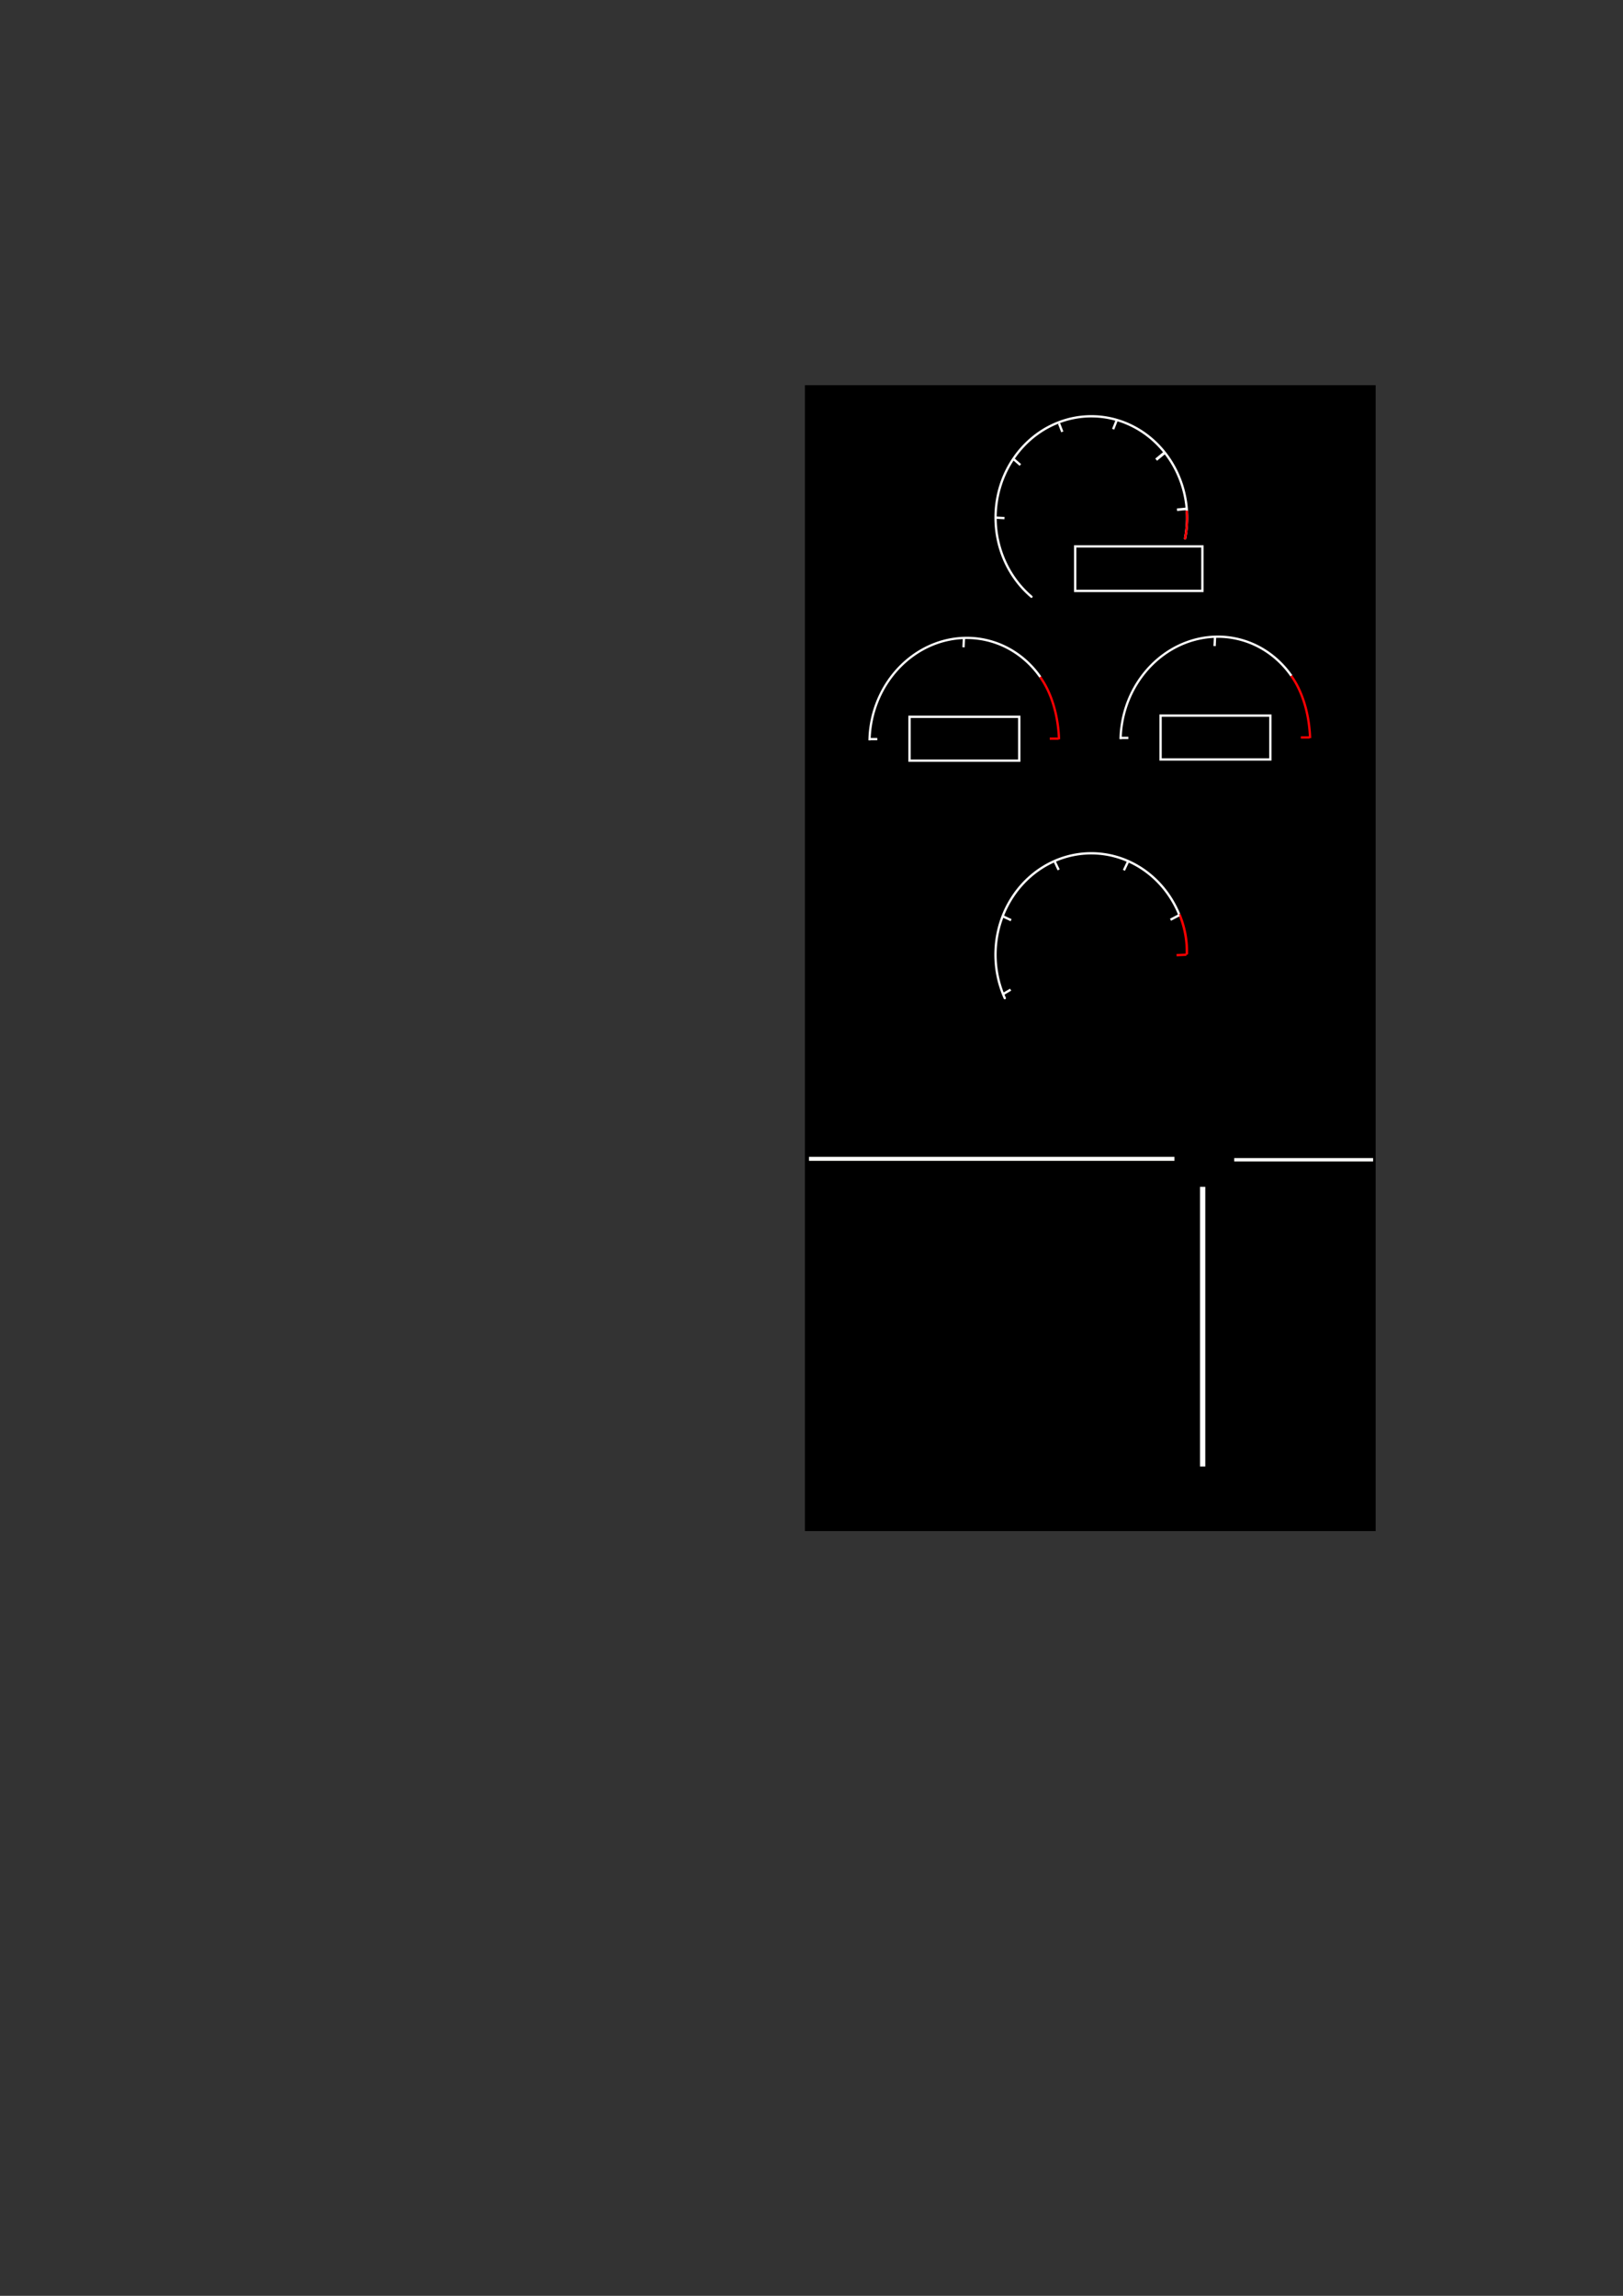 <?xml version="1.0" encoding="UTF-8" standalone="no"?>
<!-- Created with Inkscape (http://www.inkscape.org/) -->

<svg
   xmlns:dc="http://purl.org/dc/elements/1.1/"
   xmlns:cc="http://creativecommons.org/ns#"
   xmlns:rdf="http://www.w3.org/1999/02/22-rdf-syntax-ns#"
   xmlns:svg="http://www.w3.org/2000/svg"
   xmlns="http://www.w3.org/2000/svg"
   xmlns:sodipodi="http://sodipodi.sourceforge.net/DTD/sodipodi-0.dtd"
   xmlns:inkscape="http://www.inkscape.org/namespaces/inkscape"
   width="210mm"
   height="297mm"
   viewBox="0 0 210 297"
   version="1.1"
   id="svg8"
   inkscape:version="0.92.2 5c3e80d, 2017-08-06"
   sodipodi:docname="ECAM_oR_einfach.svg"
   inkscape:export-filename="/home/andreas/.config/conky/ECAM/Grafiken/ECAM_300x602.png"
   inkscape:export-xdpi="103.18552"
   inkscape:export-ydpi="103.18552">
  <rect x="0" y="0" width="210" height="297" fill="#333333" stroke="none"/>
  <defs
     id="defs2" />
  <sodipodi:namedview
     id="base"
     pagecolor="#ffffff"
     bordercolor="#666666"
     borderopacity="1.0"
     inkscape:pageopacity="0.0"
     inkscape:pageshadow="2"
     inkscape:zoom="1.0967897"
     inkscape:cx="-77.017882"
     inkscape:cy="650.08644"
     inkscape:document-units="mm"
     inkscape:current-layer="layer2"
     showgrid="false"
     inkscape:window-width="1600"
     inkscape:window-height="835"
     inkscape:window-x="0"
     inkscape:window-y="0"
     inkscape:window-maximized="1"
     inkscape:snap-to-guides="true"
     inkscape:snap-grids="true"
     inkscape:snap-others="false"
     inkscape:object-nodes="false" />
  <g
     inkscape:groupmode="layer"
     id="layer3"
     inkscape:label="Hintergrund"
     style="display:inline"
     sodipodi:insensitive="true">
    <rect
       style="display:inline;opacity:1;fill:#000000;fill-opacity:1;stroke:#000000;stroke-width:2.963;stroke-linecap:butt;stroke-linejoin:miter;stroke-miterlimit:4;stroke-dasharray:none;stroke-opacity:1;paint-order:markers fill stroke"
       id="rect4615"
       width="70.884"
       height="145.274"
       x="105.628"
       y="51.314" />
  </g>
  <g
     inkscape:groupmode="layer"
     id="layer2"
     inkscape:label="Nachzeichnung"
     style="display:inline">
    <path
       style="display:inline;opacity:1;fill:none;fill-opacity:1;stroke:#ffffff;stroke-width:0.3;stroke-linecap:round;stroke-linejoin:round;stroke-miterlimit:4;stroke-dasharray:none;stroke-opacity:1;paint-order:markers fill stroke"
       id="path831-3"
       sodipodi:type="arc"
       sodipodi:cx="141.20763"
       sodipodi:cy="66.964813"
       sodipodi:rx="12.391569"
       sodipodi:ry="13.112676"
       sodipodi:start="2.2463249"
       sodipodi:end="0.20604748"
       d="m 133.459,77.198 a 12.392,13.113 0 0 1 -3.011,-16.737 12.392,13.113 0 0 1 15.154,-5.756 12.392,13.113 0 0 1 7.735,14.943"
       sodipodi:open="true"
       inkscape:export-xdpi="3"
       inkscape:export-ydpi="3" />
    <path
       style="fill:none;stroke:#fffffa;stroke-width:0.515;stroke-linecap:butt;stroke-linejoin:miter;stroke-miterlimit:4;stroke-dasharray:none;stroke-opacity:1"
       d="m 104.676,149.913 h 47.282"
       id="path892"
       inkscape:connector-curvature="0"
       inkscape:export-xdpi="3"
       inkscape:export-ydpi="3" />
    <path
       style="display:inline;fill:none;stroke:#fffffa;stroke-width:0.433;stroke-linecap:butt;stroke-linejoin:miter;stroke-miterlimit:4;stroke-dasharray:none;stroke-opacity:1"
       d="m 159.697,150.034 h 17.972"
       id="path892-3"
       inkscape:connector-curvature="0"
       inkscape:export-xdpi="3"
       inkscape:export-ydpi="3" />
    <path
       style="fill:none;stroke:#ffffff;stroke-width:0.681;stroke-linecap:butt;stroke-linejoin:miter;stroke-miterlimit:4;stroke-dasharray:none;stroke-opacity:1"
       d="M 155.612,189.717 V 153.532"
       id="path909"
       inkscape:connector-curvature="0"
       inkscape:export-xdpi="3"
       inkscape:export-ydpi="3" />
    <g
       transform="translate(59.11,0.043)"
       style="display:inline"
       id="g4638-6"
       inkscape:export-xdpi="3"
       inkscape:export-ydpi="3">
      <path
         inkscape:connector-curvature="0"
         id="path4619-0"
         d="m 70.863,66.983 -1.146,-0.06"
         style="fill:none;fill-opacity:1;stroke:#ffffff;stroke-width:0.3;stroke-linecap:butt;stroke-linejoin:miter;stroke-miterlimit:4;stroke-dasharray:none;stroke-opacity:1" />
      <path
         inkscape:connector-curvature="0"
         id="path4621-6"
         d="M 72.913,60.108 72.008,59.324"
         style="fill:none;stroke:#ffffff;stroke-width:0.3;stroke-linecap:butt;stroke-linejoin:miter;stroke-miterlimit:4;stroke-dasharray:none;stroke-opacity:1" />
      <path
         inkscape:connector-curvature="0"
         id="path4623-9"
         d="M 78.341,55.826 77.919,54.74"
         style="fill:none;stroke:#fffffd;stroke-width:0.3;stroke-linecap:butt;stroke-linejoin:miter;stroke-miterlimit:4;stroke-dasharray:none;stroke-opacity:1" />
      <path
         inkscape:connector-curvature="0"
         id="path4629-7"
         d="m 90.483,59.421 1.045,-0.857"
         style="fill:none;stroke:#ffffff;stroke-width:0.363;stroke-linecap:butt;stroke-linejoin:miter;stroke-miterlimit:4;stroke-dasharray:none;stroke-opacity:1" />
      <path
         inkscape:connector-curvature="0"
         id="path4631-9"
         d="M 93.181,65.898 94.443,65.777"
         style="fill:none;stroke:#ffffff;stroke-width:0.333;stroke-linecap:butt;stroke-linejoin:miter;stroke-miterlimit:4;stroke-dasharray:none;stroke-opacity:1" />
    </g>
    <g
       transform="translate(13.943,-5.682)"
       style="display:inline"
       id="g4742-5"
       inkscape:export-xdpi="3"
       inkscape:export-ydpi="3">
      <g
         id="g4676-0-2-3"
         style="display:inline"
         transform="translate(0.045,0.113)">
        <g
           id="g4701-0-2" />
      </g>
      <g
         id="g4787"
         transform="translate(28.647,5.669)">
        <path
           style="display:inline;opacity:1;fill:none;fill-opacity:1;stroke:#ffffff;stroke-width:0.295;stroke-linecap:butt;stroke-linejoin:miter;stroke-miterlimit:4;stroke-dasharray:none;stroke-opacity:1;paint-order:markers fill stroke"
           id="path4670-3-3-5"
           sodipodi:type="arc"
           sodipodi:cx="84.682556"
           sodipodi:cy="95.541817"
           sodipodi:rx="12.227547"
           sodipodi:ry="13.118855"
           sodipodi:start="3.1314223"
           sodipodi:end="5.6224069"
           sodipodi:open="true"
           d="m 72.456,95.675 a 12.228,13.119 0 0 1 8.201,-12.521 12.228,13.119 0 0 1 13.679,4.336"
           transform="matrix(1,0,-0.027,1,0.045,0.113)" />
        <path
           style="display:inline;opacity:1;fill:none;fill-opacity:1;stroke:#ff0003;stroke-width:0.3;stroke-linecap:butt;stroke-linejoin:miter;stroke-miterlimit:4;stroke-dasharray:none;stroke-opacity:1;paint-order:markers fill stroke"
           id="path4672-5-0-4"
           sodipodi:type="arc"
           sodipodi:cx="87.63958"
           sodipodi:cy="96.202232"
           sodipodi:rx="6.7616553"
           sodipodi:ry="11.31275"
           sodipodi:start="5.4037997"
           sodipodi:end="6.2249038"
           sodipodi:open="true"
           d="m 91.951,87.487 a 6.762,11.313 0 0 1 2.439,8.056"
           transform="translate(0.045,0.113)" />
        <path
           style="fill:none;stroke:#ffffff;stroke-width:0.3;stroke-linecap:butt;stroke-linejoin:miter;stroke-miterlimit:4;stroke-dasharray:none;stroke-opacity:1"
           d="M 70.923,95.63 H 69.837"
           id="path4727-5"
           inkscape:connector-curvature="0" />
        <path
           style="fill:none;stroke:#ffffff;stroke-width:0.3;stroke-linecap:butt;stroke-linejoin:miter;stroke-miterlimit:4;stroke-dasharray:none;stroke-opacity:1"
           d="m 82.08,83.749 0.06,-1.266"
           id="path4731-7"
           inkscape:connector-curvature="0" />
        <path
           style="fill:none;stroke:#fc0000;stroke-width:0.3;stroke-linecap:butt;stroke-linejoin:miter;stroke-miterlimit:4;stroke-dasharray:none;stroke-opacity:1"
           d="m 93.237,95.569 h 1.146"
           id="path4733-9"
           inkscape:connector-curvature="0" />
      </g>
    </g>
    <g
       transform="translate(59.059,6.949)"
       style="display:inline"
       id="g4879-4"
       inkscape:export-xdpi="3"
       inkscape:export-ydpi="3">
      <g
         id="g869-0">
        <path
           style="display:inline;opacity:1;fill:none;fill-opacity:1;stroke:#ffffff;stroke-width:0.3;stroke-linecap:round;stroke-linejoin:round;stroke-miterlimit:4;stroke-dasharray:none;stroke-opacity:1;paint-order:markers fill stroke"
           id="path831-6-7"
           sodipodi:type="arc"
           sodipodi:cx="82.14016"
           sodipodi:cy="116.54906"
           sodipodi:rx="12.391569"
           sodipodi:ry="13.112676"
           sodipodi:start="2.697836"
           sodipodi:end="5.8817"
           d="m 70.949,122.179 a 12.392,13.113 0 0 1 1.088,-13.222 12.392,13.113 0 0 1 11.439,-5.444 12.392,13.113 0 0 1 10.07,7.912"
           sodipodi:open="true" />
        <path
           style="display:inline;opacity:1;fill:none;fill-opacity:1;stroke:#ff0000;stroke-width:0.317;stroke-linecap:round;stroke-linejoin:round;stroke-miterlimit:4;stroke-dasharray:none;stroke-opacity:1;paint-order:markers fill stroke"
           id="path831-4-4"
           sodipodi:type="arc"
           sodipodi:cx="80.696808"
           sodipodi:cy="116.14908"
           sodipodi:rx="13.816298"
           sodipodi:ry="13.109998"
           sodipodi:start="5.9154487"
           sodipodi:end="0.020067313"
           d="m 93.589,111.436 a 13.816,13.11 0 0 1 0.921,4.976"
           sodipodi:open="true" />
      </g>
      <path
         inkscape:connector-curvature="0"
         id="path4858-3"
         d="m 71.707,121.08 -1.025,0.603"
         style="fill:none;stroke:#fffffc;stroke-width:0.3;stroke-linecap:butt;stroke-linejoin:miter;stroke-miterlimit:4;stroke-dasharray:none;stroke-opacity:1" />
      <path
         inkscape:connector-curvature="0"
         id="path4860-5"
         d="m 71.767,112.094 -1.025,-0.482"
         style="fill:none;stroke:#ffffff;stroke-width:0.3;stroke-linecap:butt;stroke-linejoin:miter;stroke-miterlimit:4;stroke-dasharray:none;stroke-opacity:1" />
      <path
         inkscape:connector-curvature="0"
         id="path4862-2"
         d="m 77.919,105.581 -0.543,-1.146"
         style="fill:none;stroke:#ffffff;stroke-width:0.3;stroke-linecap:butt;stroke-linejoin:miter;stroke-miterlimit:4;stroke-dasharray:none;stroke-opacity:1" />
      <path
         inkscape:connector-curvature="0"
         id="path4864-6"
         d="m 86.362,105.641 0.543,-1.146 v 0"
         style="fill:none;stroke:#ffffff;stroke-width:0.3;stroke-linecap:butt;stroke-linejoin:miter;stroke-miterlimit:4;stroke-dasharray:none;stroke-opacity:1" />
      <path
         inkscape:connector-curvature="0"
         id="path4866-4"
         d="m 92.393,112.034 1.146,-0.603"
         style="fill:none;stroke:#fffffe;stroke-width:0.3;stroke-linecap:butt;stroke-linejoin:miter;stroke-miterlimit:4;stroke-dasharray:none;stroke-opacity:1" />
      <path
         inkscape:connector-curvature="0"
         id="path4868-5"
         d="m 93.177,116.617 1.266,-0.06"
         style="fill:none;stroke:#fe0000;stroke-width:0.3;stroke-linecap:butt;stroke-linejoin:miter;stroke-miterlimit:4;stroke-dasharray:none;stroke-opacity:1" />
    </g>
    <path
       style="fill:none;stroke:#ffffff;stroke-width:0.3;stroke-linecap:butt;stroke-linejoin:miter;stroke-miterlimit:4;stroke-dasharray:none;stroke-opacity:1"
       d="m 144.029,55.524 0.482,-1.206"
       id="path4923"
       inkscape:connector-curvature="0"
       inkscape:export-xdpi="3"
       inkscape:export-ydpi="3" />
    <rect
       style="opacity:1;fill:none;fill-opacity:1;stroke:#ffffff;stroke-width:0.3;stroke-linecap:butt;stroke-linejoin:miter;stroke-miterlimit:4;stroke-dasharray:none;stroke-opacity:1;paint-order:markers fill stroke"
       id="rect4929"
       width="16.461"
       height="5.757"
       x="139.118"
       y="70.685"
       inkscape:export-xdpi="3"
       inkscape:export-ydpi="3" />
    <rect
       style="opacity:1;fill:none;fill-opacity:1;stroke:#ffffff;stroke-width:0.3;stroke-linecap:butt;stroke-linejoin:miter;stroke-miterlimit:4;stroke-dasharray:none;stroke-opacity:1;paint-order:markers fill stroke"
       id="rect4931"
       width="14.201"
       height="5.672"
       x="117.682"
       y="92.732"
       inkscape:export-xdpi="3"
       inkscape:export-ydpi="3" />
    <path
       style="display:inline;opacity:1;fill:none;fill-opacity:1;stroke:#ff0004;stroke-width:0.3;stroke-linecap:round;stroke-linejoin:miter;stroke-miterlimit:4;stroke-dasharray:none;stroke-opacity:1;paint-order:stroke fill markers"
       id="path831-3-5"
       sodipodi:type="arc"
       sodipodi:cx="139.67345"
       sodipodi:cy="67.096542"
       sodipodi:rx="13.922441"
       sodipodi:ry="13.25642"
       sodipodi:start="6.2135879"
       sodipodi:end="0.19396533"
       d="m 153.562,66.175 a 13.922,13.256 0 0 1 -0.227,3.477"
       sodipodi:open="true"
       inkscape:export-xdpi="3"
       inkscape:export-ydpi="3" />
    <g
       transform="translate(46.429,-5.838)"
       style="display:inline"
       id="g4742-5-3"
       inkscape:export-xdpi="3"
       inkscape:export-ydpi="3">
      <g
         id="g4676-0-2-3-6"
         style="display:inline"
         transform="translate(0.045,0.113)">
        <g
           id="g4701-0-2-7" />
      </g>
      <g
         id="g4787-5"
         transform="translate(28.647,5.669)">
        <path
           style="display:inline;opacity:1;fill:none;fill-opacity:1;stroke:#ffffff;stroke-width:0.295;stroke-linecap:butt;stroke-linejoin:miter;stroke-miterlimit:4;stroke-dasharray:none;stroke-opacity:1;paint-order:markers fill stroke"
           id="path4670-3-3-5-3"
           sodipodi:type="arc"
           sodipodi:cx="84.682556"
           sodipodi:cy="95.541817"
           sodipodi:rx="12.227547"
           sodipodi:ry="13.118855"
           sodipodi:start="3.1314223"
           sodipodi:end="5.6224069"
           sodipodi:open="true"
           d="m 72.456,95.675 a 12.228,13.119 0 0 1 8.201,-12.521 12.228,13.119 0 0 1 13.679,4.336"
           transform="matrix(1,0,-0.027,1,0.045,0.113)" />
        <path
           style="display:inline;opacity:1;fill:none;fill-opacity:1;stroke:#ff0003;stroke-width:0.3;stroke-linecap:butt;stroke-linejoin:miter;stroke-miterlimit:4;stroke-dasharray:none;stroke-opacity:1;paint-order:markers fill stroke"
           id="path4672-5-0-4-5"
           sodipodi:type="arc"
           sodipodi:cx="87.63958"
           sodipodi:cy="96.202232"
           sodipodi:rx="6.7616553"
           sodipodi:ry="11.31275"
           sodipodi:start="5.4037997"
           sodipodi:end="6.2249038"
           sodipodi:open="true"
           d="m 91.951,87.487 a 6.762,11.313 0 0 1 2.439,8.056"
           transform="translate(0.045,0.113)" />
        <path
           style="fill:none;stroke:#ffffff;stroke-width:0.3;stroke-linecap:butt;stroke-linejoin:miter;stroke-miterlimit:4;stroke-dasharray:none;stroke-opacity:1"
           d="M 70.923,95.63 H 69.837"
           id="path4727-5-6"
           inkscape:connector-curvature="0" />
        <path
           style="fill:none;stroke:#ffffff;stroke-width:0.3;stroke-linecap:butt;stroke-linejoin:miter;stroke-miterlimit:4;stroke-dasharray:none;stroke-opacity:1"
           d="m 82.08,83.749 0.06,-1.266"
           id="path4731-7-2"
           inkscape:connector-curvature="0" />
        <path
           style="fill:none;stroke:#fc0000;stroke-width:0.3;stroke-linecap:butt;stroke-linejoin:miter;stroke-miterlimit:4;stroke-dasharray:none;stroke-opacity:1"
           d="m 93.237,95.569 h 1.146"
           id="path4733-9-9"
           inkscape:connector-curvature="0" />
      </g>
    </g>
    <rect
       style="display:inline;opacity:1;fill:none;fill-opacity:1;stroke:#ffffff;stroke-width:0.3;stroke-linecap:butt;stroke-linejoin:miter;stroke-miterlimit:4;stroke-dasharray:none;stroke-opacity:1;paint-order:markers fill stroke"
       id="rect4931-1"
       width="14.201"
       height="5.672"
       x="150.168"
       y="92.576"
       inkscape:export-xdpi="3"
       inkscape:export-ydpi="3" />
  </g>
</svg>
